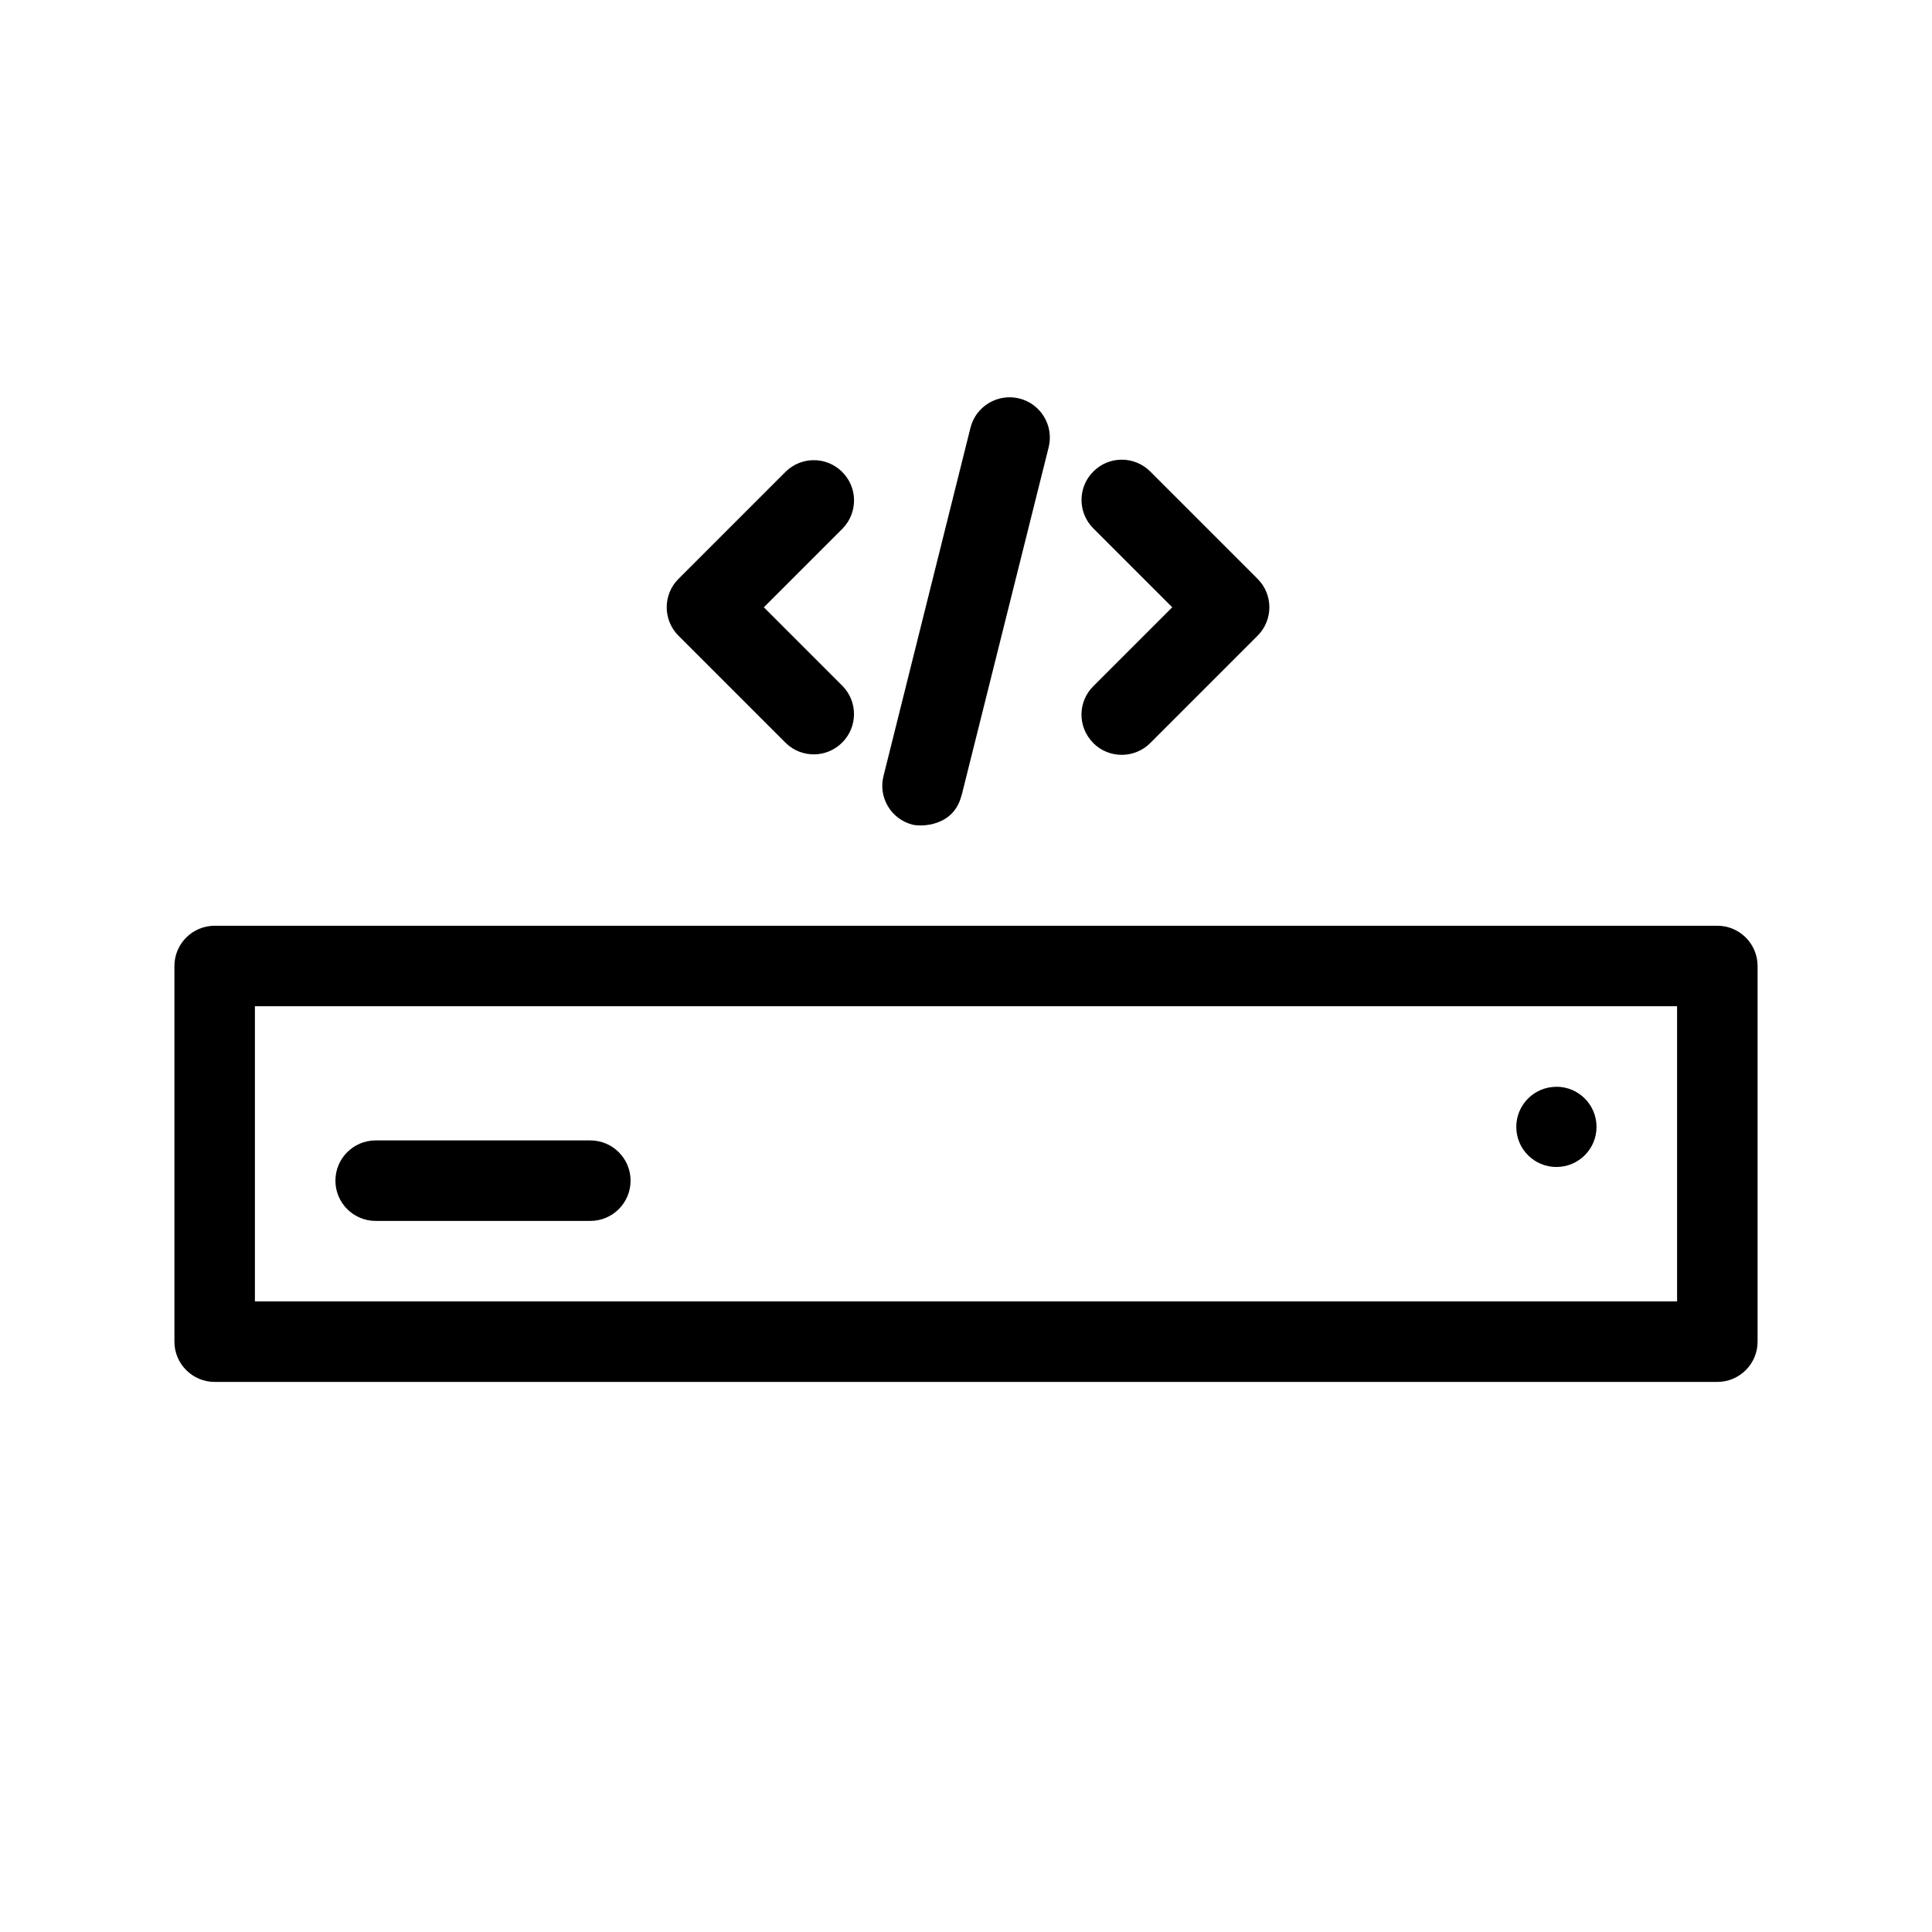 <svg xmlns="http://www.w3.org/2000/svg" viewBox="0 0 36 36"><path d="M29.002 20.25c.413 0 .747.335.747.748s-.335.747-.748.747-.747-.334-.747-.747.334-.747.747-.747zm2.998-3H4c-.414 0-.75.336-.75.75v7c0 .414.336.75.75.75h28c.414 0 .75-.336.75-.75v-7c0-.414-.336-.75-.75-.75zm-.75 7H4.75v-5.5h26.5v5.5zM7 22.75h4c.414 0 .75-.336.75-.75s-.336-.75-.75-.75H7c-.414 0-.75.336-.75.75s.336.75.75.75zm7.643-8.904c.298.288.773.28 1.06-.02.28-.29.28-.75 0-1.04l-1.47-1.47 1.47-1.47c.288-.298.28-.773-.018-1.06-.29-.282-.75-.282-1.042 0l-2 2c-.293.292-.293.767 0 1.06l2 2zm5.728 0c.293.293.77.292 1.062 0l2-2c.293-.293.293-.768 0-1.06l-2-2c-.293-.294-.768-.294-1.06 0-.294.292-.294.767 0 1.06l1.47 1.47-1.47 1.47c-.29.287-.3.76 0 1.06zm-2.453.976l1.622-6.487c.1-.402-.145-.81-.547-.91s-.81.145-.91.547l-1.62 6.487c-.102.4.142.807.543.908.155.038.765.04.91-.546z"/></svg>